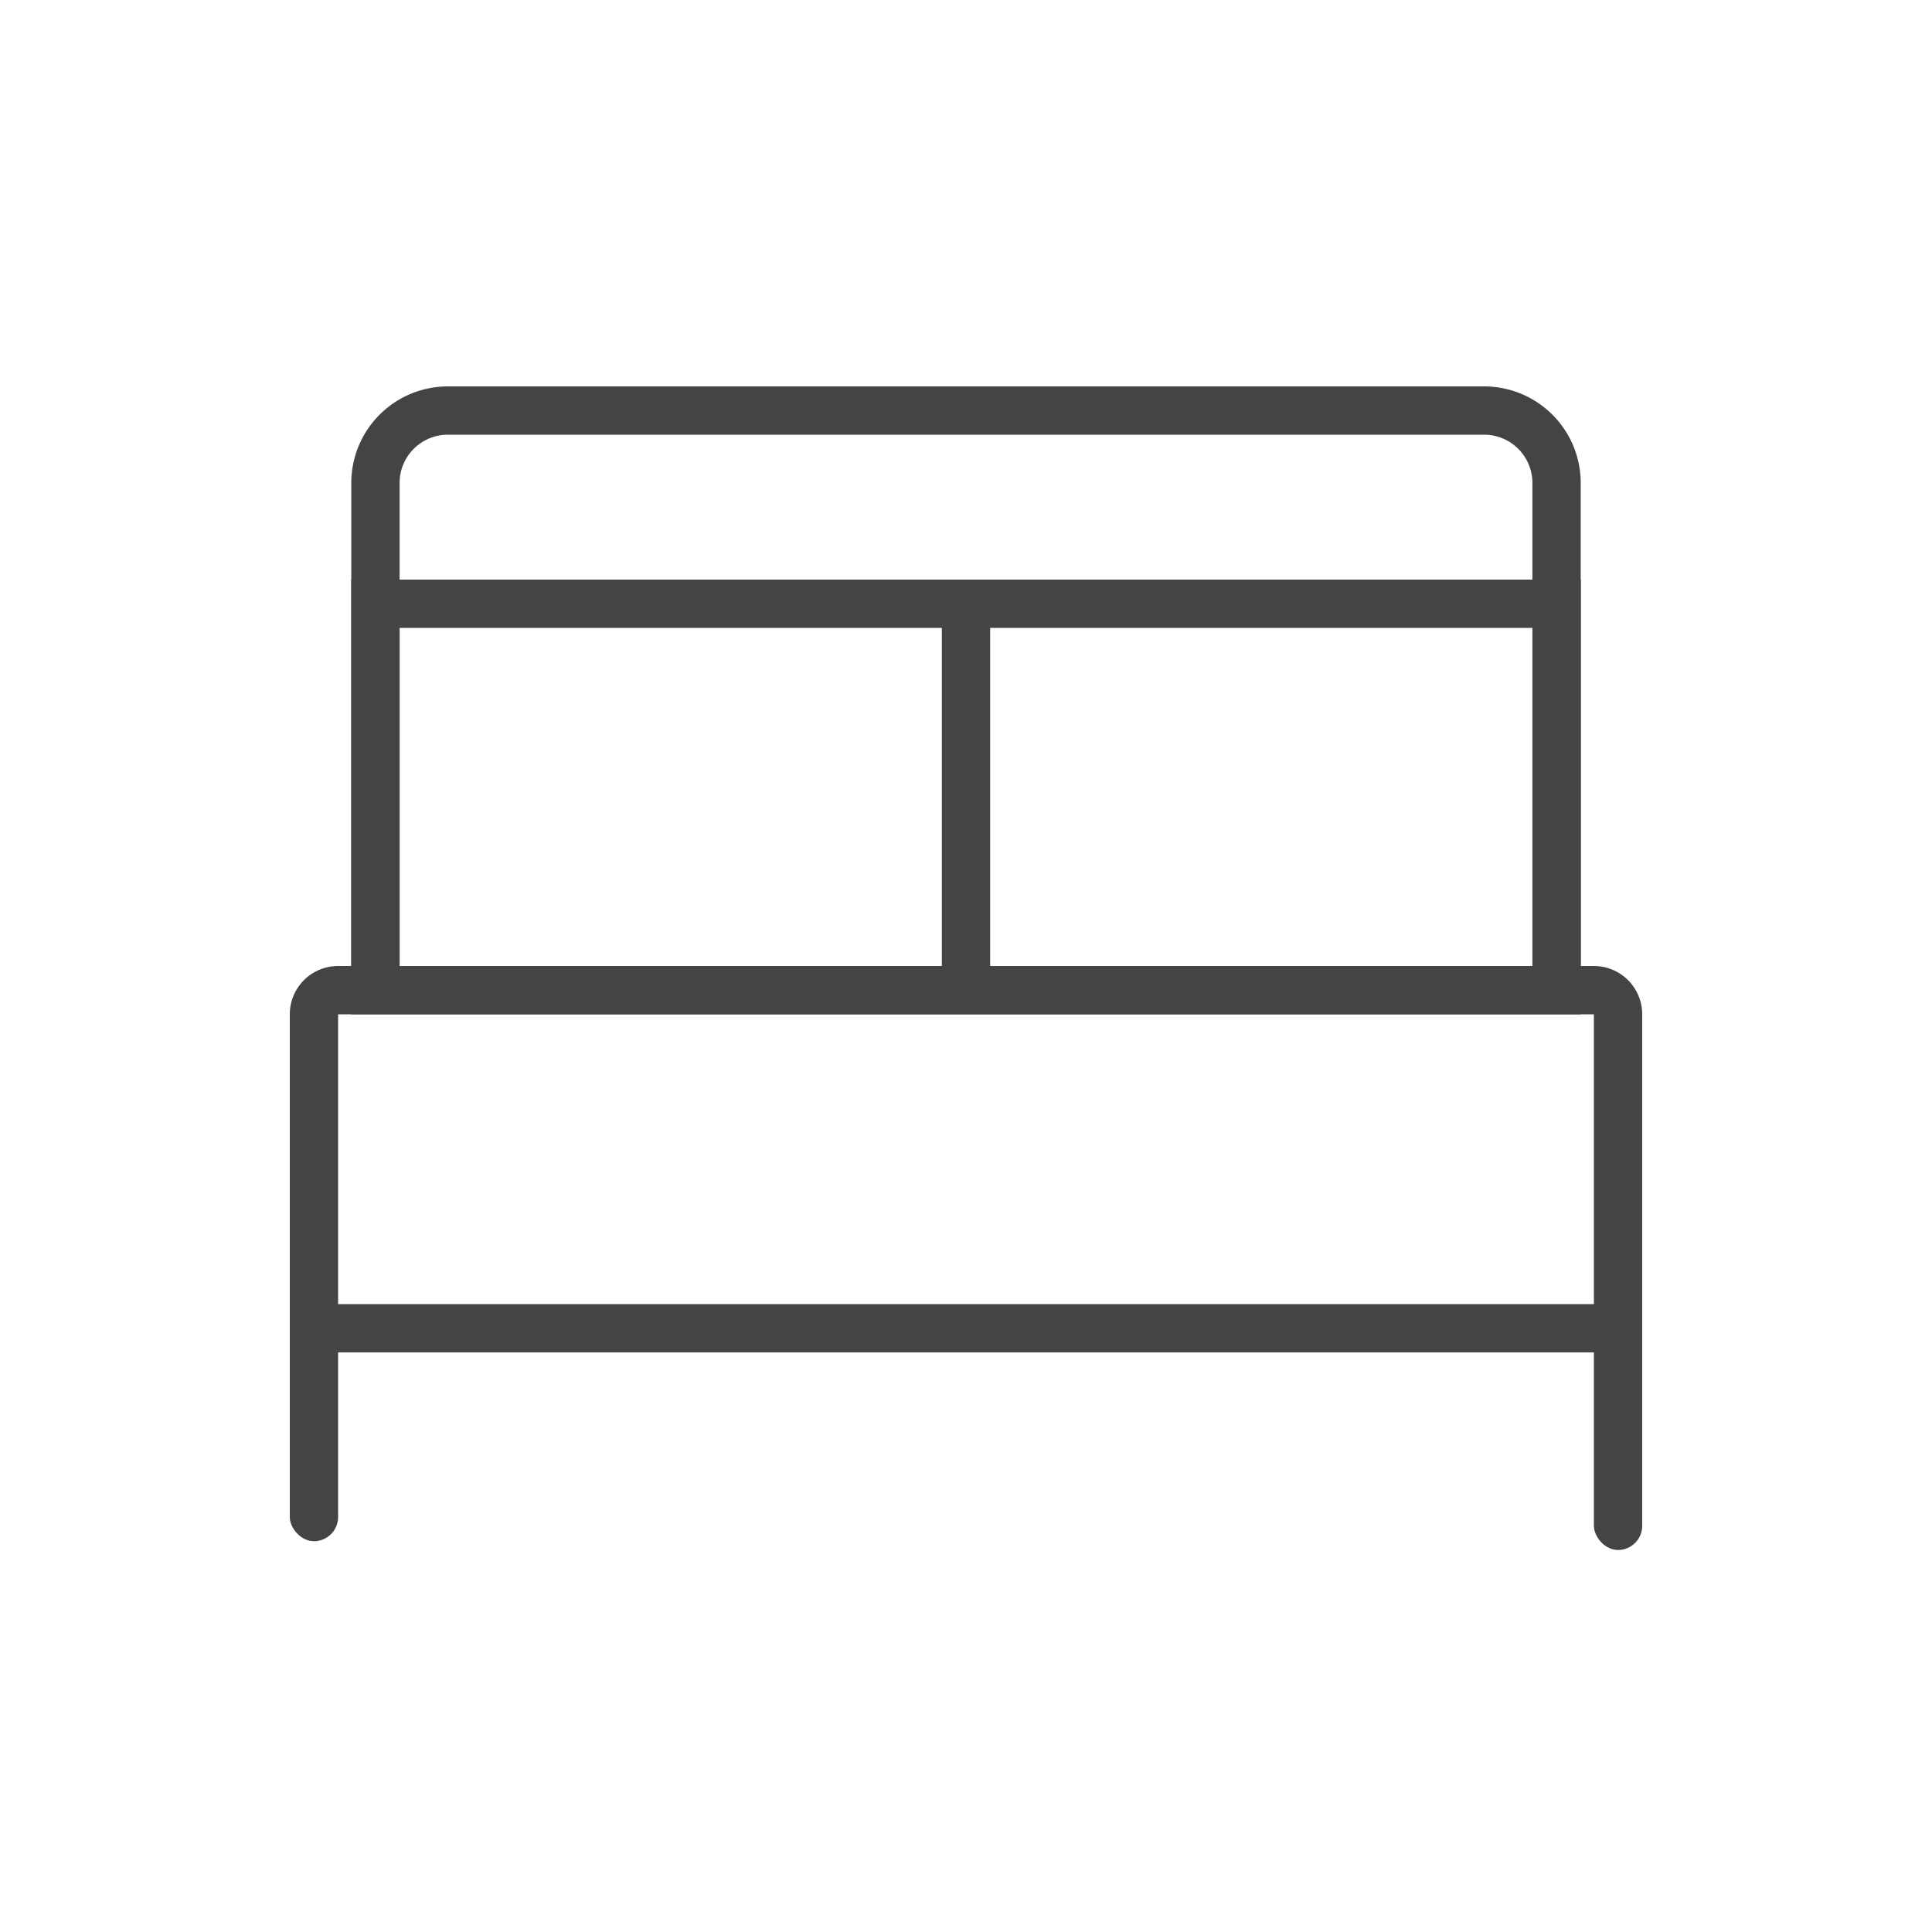 <svg xmlns="http://www.w3.org/2000/svg" width="40" height="40" viewBox="0 0 40 40">
    <g fill="none" fill-rule="evenodd">
        <path stroke="#444" d="M6.5 27.5h27V21a.5.5 0 0 0-.5-.5H7a.5.5 0 0 0-.5.5v6.5zm1.273-7h24.454V10a1.5 1.5 0 0 0-1.5-1.5H9.273a1.5 1.5 0 0 0-1.5 1.5v10.5z"/>
        <rect width="1" height="5.091" x="6" y="26.818" fill="#444" fill-rule="nonzero" rx=".5"/>
        <path stroke="#444" d="M7.773 12.5h24.455v8H7.773z"/>
        <rect width="1" height="5.091" x="33" y="27" fill="#444" fill-rule="nonzero" rx=".5"/>
        <path fill="#444" fill-rule="nonzero" d="M19.5 12.2h1v8.5h-1z"/>
    </g>
</svg>
